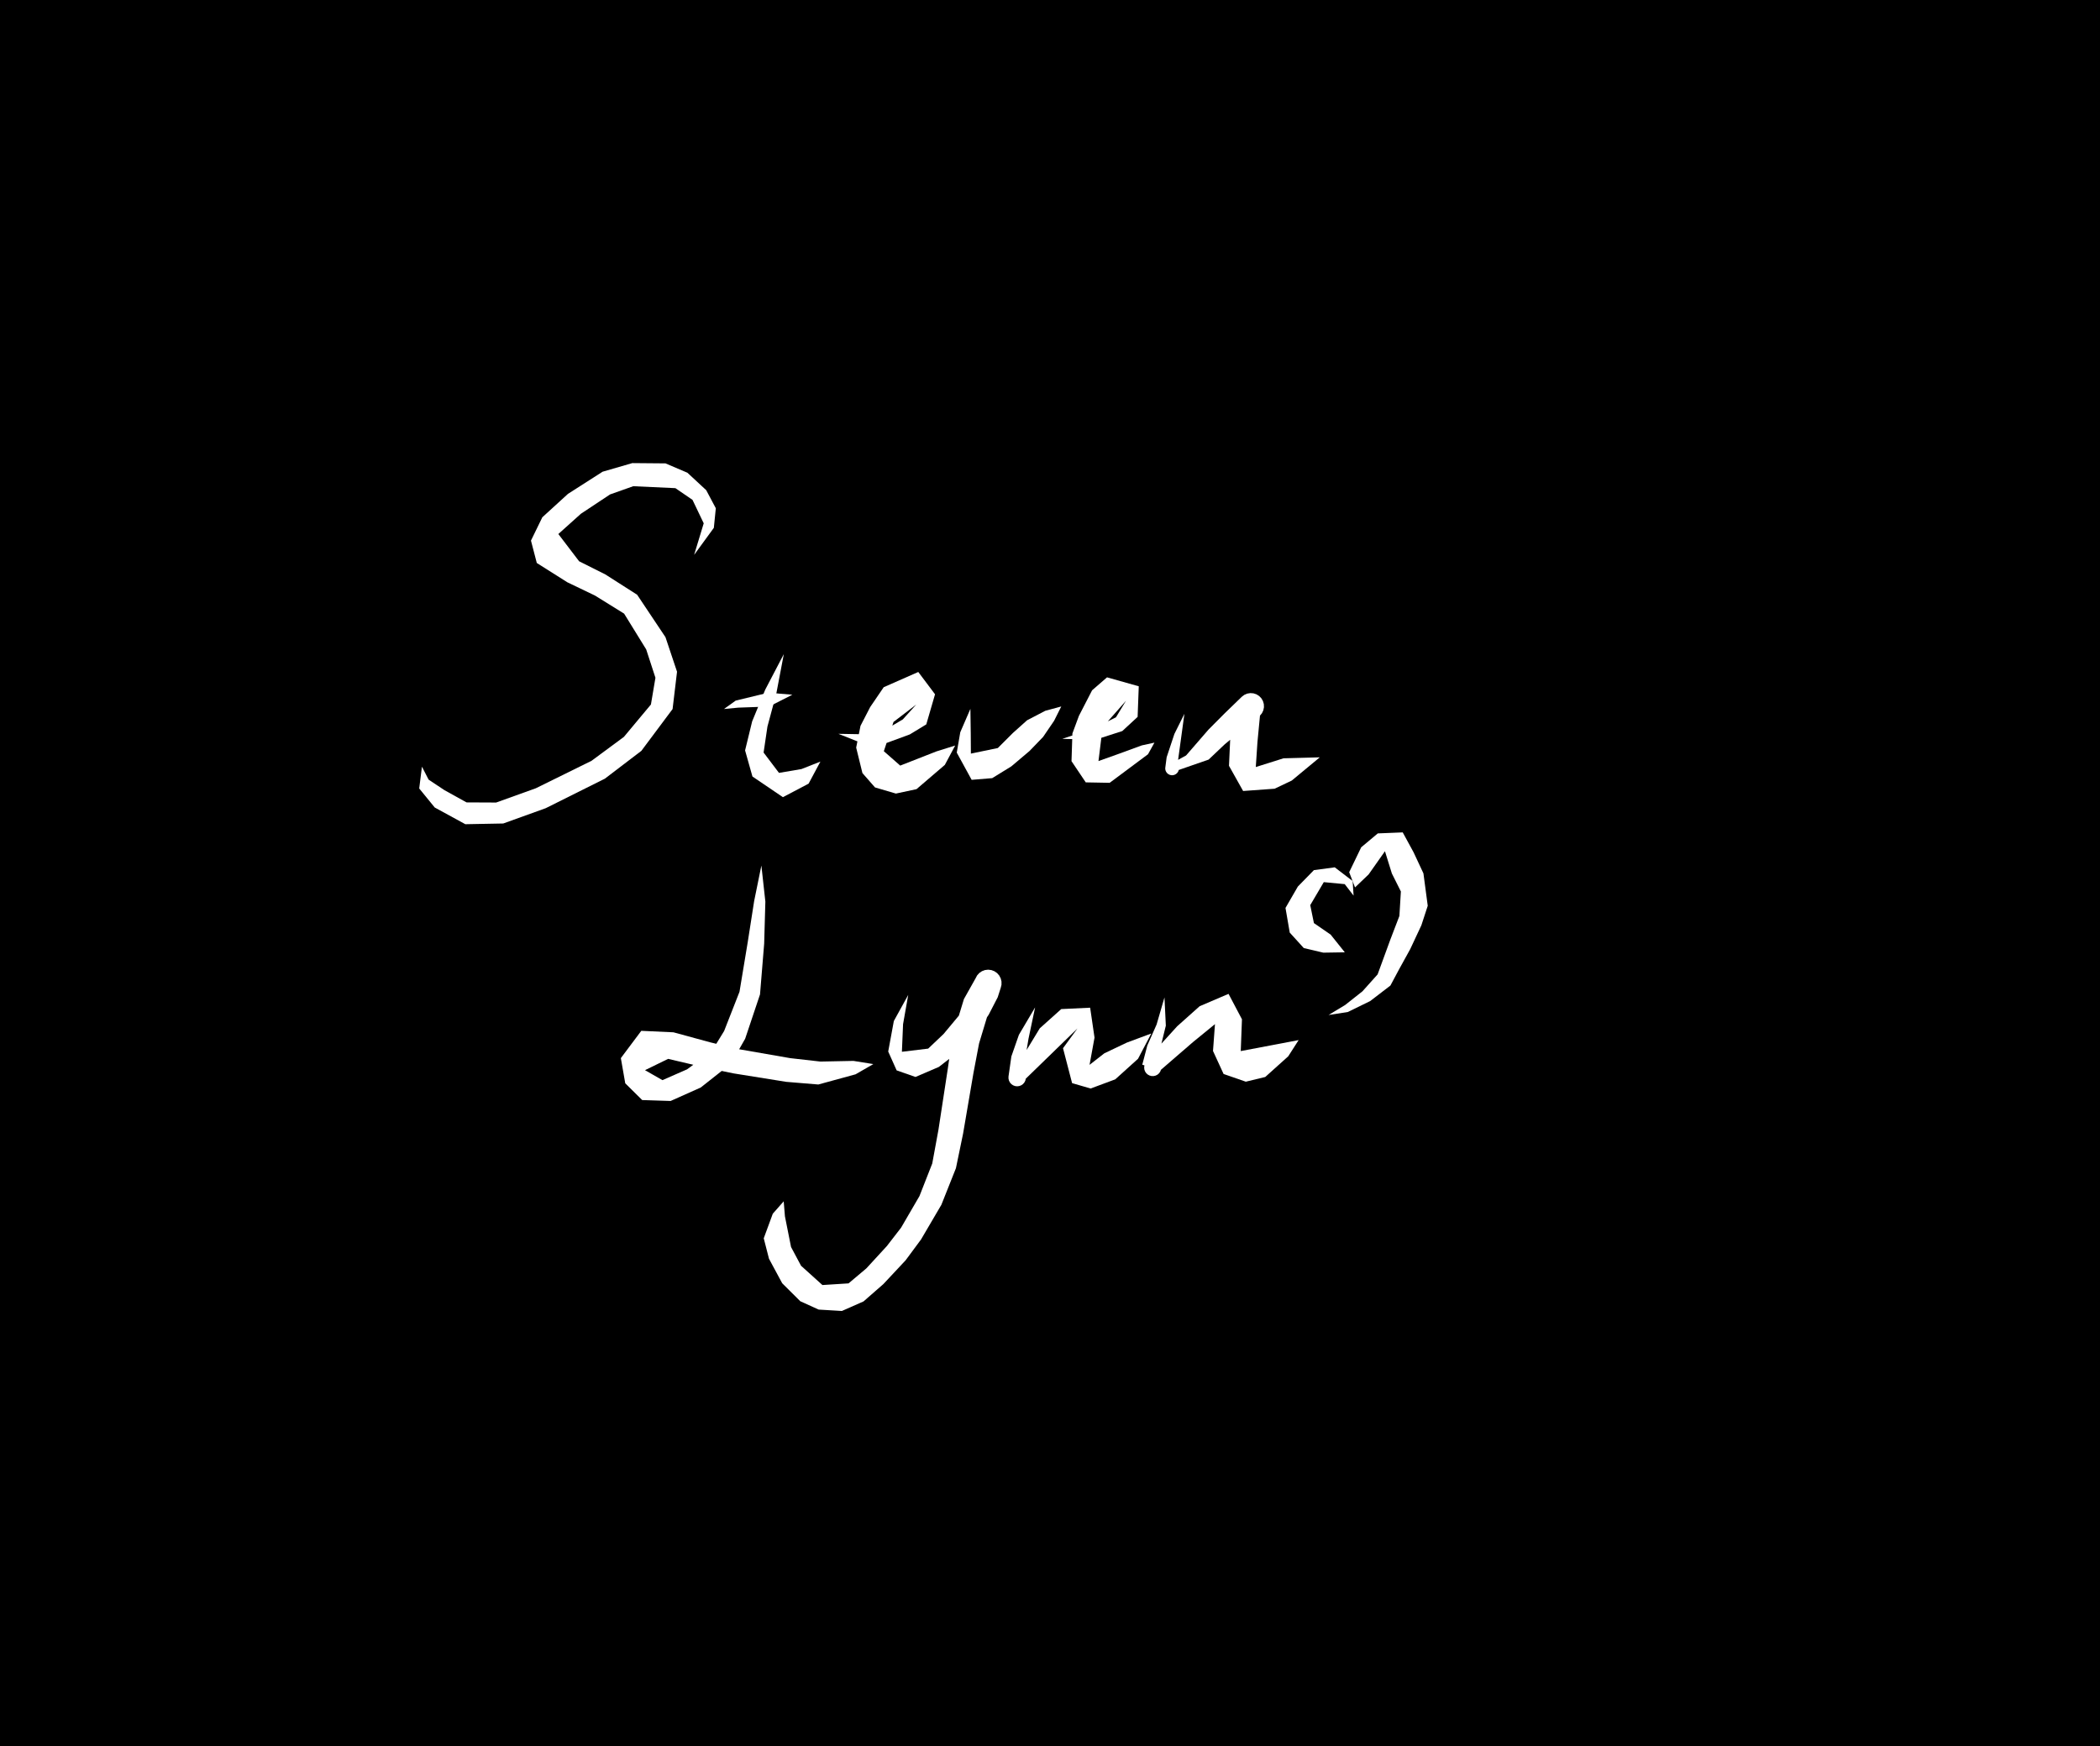 <svg width="844" height="702" viewBox="0 0 844 702" xmlns="http://www.w3.org/2000/svg" xmlns:xlink="http://www.w3.org/1999/xlink" data-cache="1690127171386">
<style>
path.line-0 {
  stroke-dasharray: 334 339;
  stroke-dashoffset: 334;
  animation: draw-0 3.27s ease forwards infinite;
}
@keyframes draw-0 {
  0% { stroke-dashoffset: 334; }
  17.02% { stroke-dashoffset: 0; }
  100% { stroke-dashoffset: 0; }
}
path.line-1 {
  stroke-dasharray: 37 42;
  stroke-dashoffset: 37;
  animation: draw-1 3.27s ease forwards infinite;
}
@keyframes draw-1 {
  0% { stroke-dashoffset: 37; }
  17.02% { stroke-dashoffset: 37; }
  18.91% { stroke-dashoffset: 0; }
  100% { stroke-dashoffset: 0; }
}
path.line-2 {
  stroke-dasharray: 89 94;
  stroke-dashoffset: 89;
  animation: draw-2 3.27s ease forwards infinite;
}
@keyframes draw-2 {
  0% { stroke-dashoffset: 89; }
  18.91% { stroke-dashoffset: 89; }
  23.45% { stroke-dashoffset: 0; }
  100% { stroke-dashoffset: 0; }
}
path.line-3 {
  stroke-dasharray: 145 150;
  stroke-dashoffset: 145;
  animation: draw-3 3.27s ease forwards infinite;
}
@keyframes draw-3 {
  0% { stroke-dashoffset: 145; }
  23.45% { stroke-dashoffset: 145; }
  30.84% { stroke-dashoffset: 0; }
  100% { stroke-dashoffset: 0; }
}
path.line-4 {
  stroke-dasharray: 80 85;
  stroke-dashoffset: 80;
  animation: draw-4 3.27s ease forwards infinite;
}
@keyframes draw-4 {
  0% { stroke-dashoffset: 80; }
  30.84% { stroke-dashoffset: 80; }
  34.92% { stroke-dashoffset: 0; }
  100% { stroke-dashoffset: 0; }
}
path.line-5 {
  stroke-dasharray: 128 133;
  stroke-dashoffset: 128;
  animation: draw-5 3.27s ease forwards infinite;
}
@keyframes draw-5 {
  0% { stroke-dashoffset: 128; }
  34.92% { stroke-dashoffset: 128; }
  41.44% { stroke-dashoffset: 0; }
  100% { stroke-dashoffset: 0; }
}
path.line-6 {
  stroke-dasharray: 139 144;
  stroke-dashoffset: 139;
  animation: draw-6 3.27s ease forwards infinite;
}
@keyframes draw-6 {
  0% { stroke-dashoffset: 139; }
  41.44% { stroke-dashoffset: 139; }
  48.52% { stroke-dashoffset: 0; }
  100% { stroke-dashoffset: 0; }
}
path.line-7 {
  stroke-dasharray: 247 252;
  stroke-dashoffset: 247;
  animation: draw-7 3.27s ease forwards infinite;
}
@keyframes draw-7 {
  0% { stroke-dashoffset: 247; }
  48.52% { stroke-dashoffset: 247; }
  61.11% { stroke-dashoffset: 0; }
  100% { stroke-dashoffset: 0; }
}
path.line-8 {
  stroke-dasharray: 298 303;
  stroke-dashoffset: 298;
  animation: draw-8 3.27s ease forwards infinite;
}
@keyframes draw-8 {
  0% { stroke-dashoffset: 298; }
  61.11% { stroke-dashoffset: 298; }
  76.3% { stroke-dashoffset: 0; }
  100% { stroke-dashoffset: 0; }
}
path.line-9 {
  stroke-dasharray: 143 148;
  stroke-dashoffset: 143;
  animation: draw-9 3.27s ease forwards infinite;
}
@keyframes draw-9 {
  0% { stroke-dashoffset: 143; }
  76.3% { stroke-dashoffset: 143; }
  83.59% { stroke-dashoffset: 0; }
  100% { stroke-dashoffset: 0; }
}
path.line-10 {
  stroke-dasharray: 139 144;
  stroke-dashoffset: 139;
  animation: draw-10 3.27s ease forwards infinite;
}
@keyframes draw-10 {
  0% { stroke-dashoffset: 139; }
  83.59% { stroke-dashoffset: 139; }
  90.67% { stroke-dashoffset: 0; }
  100% { stroke-dashoffset: 0; }
}
path.line-11 {
  stroke-dasharray: 118 123;
  stroke-dashoffset: 118;
  animation: draw-11 3.27s ease forwards infinite;
}
@keyframes draw-11 {
  0% { stroke-dashoffset: 118; }
  90.67% { stroke-dashoffset: 118; }
  96.68% { stroke-dashoffset: 0; }
  100% { stroke-dashoffset: 0; }
}
path.line-12 {
  stroke-dasharray: 67 72;
  stroke-dashoffset: 67;
  animation: draw-12 3.27s ease forwards infinite;
}
@keyframes draw-12 {
  0% { stroke-dashoffset: 67; }
  96.68% { stroke-dashoffset: 67; }
  100.09% { stroke-dashoffset: 0; }
  100% { stroke-dashoffset: 0; }
}
</style><rect x="0" y="0" width="844" height="702" fill="#fff">

</rect><g mask="url(#brush)">
<path d="M279,223L282,218L285,213L288,205L285,201L279,196L270,190L262,189L248,191L238,196L224,207L216,216L216,222L221,227L236,233L247,238L260,247L269,267L270,278L265,291L248,307L233,315L205,327L192,330L180,327L171,318L167,312L168,308L170,307" stroke-width="12" stroke-linecap="round" stroke-linejoin="round" stroke="#000" fill="none" class="line-0">

</path><path d="M291,285L288,284L288,283L289,283L292,283L299,282L304,281L313,281L319,279L320,279" stroke-width="12" stroke-linecap="round" stroke-linejoin="round" stroke="#000" fill="none" class="line-1">

</path><path d="M315,263L315,262L314,263L311,274L307,286L303,298L302,308L308,315L312,316L318,317L328,310L333,303" stroke-width="12" stroke-linecap="round" stroke-linejoin="round" stroke="#000" fill="none" class="line-2">

</path><path d="M337,295L337,296L338,298L342,299L352,298L360,296L369,290L373,286L373,283L371,277L369,275L366,273L363,275L356,283L352,291L349,298L349,305L353,313L357,314L364,314L370,311L384,301L387,297" stroke-width="12" stroke-linecap="round" stroke-linejoin="round" stroke="#000" fill="none" class="line-3">

</path><path d="M390,285L389,286L387,286L387,289L387,291L387,300L387,307L389,310L393,312L401,308L407,302L414,295L419,290L425,285L429,282" stroke-width="12" stroke-linecap="round" stroke-linejoin="round" stroke="#000" fill="none" class="line-4">

</path><path d="M427,297L427,299L431,300L435,300L447,294L455,289L457,283L457,280L453,276L449,275L444,277L441,283L436,295L435,300L436,311L438,312L450,309L454,307L465,298L466,297" stroke-width="12" stroke-linecap="round" stroke-linejoin="round" stroke="#000" fill="none" class="line-5">

</path><path d="M476,287L473,293L472,300L470,310L471,311L476,308L480,306L486,300L492,293L499,287L503,283L504,283L503,286L501,292L499,301L499,314L501,316L508,313L514,311L521,308L527,306L534,303" stroke-width="12" stroke-linecap="round" stroke-linejoin="round" stroke="#000" fill="none" class="line-6">

</path><path d="M306,348L305,346L305,347L305,351L305,357L305,370L303,388L300,410L292,425L287,430L273,438L262,441L255,438L253,430L254,421L257,419L262,418L265,419L273,421L292,426L302,428L328,432L336,432L351,428L355,427" stroke-width="12" stroke-linecap="round" stroke-linejoin="round" stroke="#000" fill="none" class="line-7">

</path><path d="M365,400L364,400L363,403L362,407L359,417L359,429L364,431L371,430L379,423L386,416L393,407L395,402L398,395L398,394L397,395L394,400L391,407L389,412L387,423L385,437L380,468L378,476L371,490L362,503L357,508L347,518L340,523L333,524L326,521L321,517L315,509L311,499L310,493L314,484L316,480" stroke-width="12" stroke-linecap="round" stroke-linejoin="round" stroke="#000" fill="none" class="line-8">

</path><path d="M416,405L416,403L416,402L416,405L413,412L409,423L408,430L408,435L409,434L411,432L416,425L420,419L424,413L434,406L435,406L435,408L435,414L434,419L432,426L432,431L435,433L441,432L450,427L460,419L463,416L464,414" stroke-width="12" stroke-linecap="round" stroke-linejoin="round" stroke="#000" fill="none" class="line-9">

</path><path d="M468,401L469,404L469,409L466,418L462,426L461,431L464,430L465,427L472,420L480,412L490,404L492,402L493,403L494,406L494,413L493,419L493,426L496,431L505,430L510,427L521,419L525,416" stroke-width="12" stroke-linecap="round" stroke-linejoin="round" stroke="#000" fill="none" class="line-10">

</path><path d="M534,408L537,408L540,407L545,404L548,402L551,399L555,396L558,392L560,385L565,375L569,365L570,359L568,355L566,350L563,346L562,343L562,339L560,338L558,339L555,341L552,343L549,346L545,351L543,354L543,356L544,357L545,357" stroke-width="12" stroke-linecap="round" stroke-linejoin="round" stroke="#000" fill="none" class="line-11">

</path><path d="M544,360L544,358L544,357L543,356L543,355L541,352L539,351L537,351L535,351L532,351L530,352L529,353L527,355L526,357L524,360L522,363L521,365L521,367L522,371L524,375L525,376L528,377L532,379L535,380L537,381L540,382L540,383L541,383" stroke-width="12" stroke-linecap="round" stroke-linejoin="round" stroke="#000" fill="none" class="line-12">

</path>
</g><mask id="brush">
<rect x="0" y="0" width="100%" height="100%" fill="black">

</rect><path d="M278.991,222.996L282.829,210.365L278.324,200.944L271.446,196.233L254.511,195.45L245.189,198.754L233.469,206.526L224.397,214.67L232.752,225.628L243.295,230.914L256.064,239.072L267.458,256.137L272.103,270.02L270.315,285.031L257.77,301.828L243.09,313.023L219.324,324.884L202.26,331.034L187.019,331.322L174.715,324.599L168.483,316.957L169.581,308.217L169.591,308.22L169.6,308.223L172.255,313.396L178.618,317.63L187.501,322.553L199.402,322.608L215.356,316.872L237.728,305.842L250.75,296.219L261.611,283.193L263.423,272.453L259.705,261.046L250.839,246.675L239.124,239.405L228.016,234.07L215.739,226.31L213.399,217.316L217.961,207.945L228.253,198.545L242.186,189.625L254.127,186.16L267.474,186.275L276.273,190.033L283.825,197.037L287.689,204.311L286.898,212.181L279.009,223.004Z" fill="white">

</path><path d="M290.996,284.991L295.683,281.632L308.743,278.472L318.425,279.263L318.427,279.273L318.429,279.283L309.092,284.024L296.741,284.459L291.004,285.009Z" fill="white">

</path><path d="M315.009,263.003L312.014,278.759L308.439,292.063L306.894,302.516L313.081,310.688L322.111,309.152L329.698,306.159L329.705,306.166L329.712,306.173L324.981,315.018L314.656,320.453L302.41,312.15L299.452,301.652L302.293,289.986L307.562,277.21L314.991,262.997Z" fill="white">

</path><path d="M337.002,294.99L347.112,295.166L355.143,293.749L362.844,289.194L368.237,283.22L359.112,290.206L355.219,301.977L361.804,307.759L376.307,302.071L383.864,299.702L383.87,299.709L383.877,299.717L379.732,307.477L368.341,317.235L360.062,319.003L351.664,316.535L346.612,310.764L344.1,300.523L345.84,291.775L349.742,284.213L355.164,276.253L369.061,270.123L375.795,279.095L372.276,291.199L365.67,295.22L355.637,298.916L346.433,298.743L336.998,295.01Z" fill="white">

</path><path d="M390.01,285.002L390.152,295.192L390.202,302.941L401.038,300.696L407.1,294.636L412.789,289.541L420.099,285.73L426.508,283.995L426.514,284.003L426.521,284.011L423.636,289.764L419.234,296.224L413.752,301.906L406.45,308.074L398.774,312.804L390.509,313.483L384.527,302.536L385.939,294.353L389.99,284.998Z" fill="white">

</path><path d="M426.999,296.99L439.674,292.774L448.513,288.34L452.534,281.706L443.158,292.349L441.483,305.938L449.65,303.026L458.894,299.641L463.953,298.531L463.959,298.539L463.965,298.547L461.394,303.193L445.982,314.682L436.371,314.504L430.644,305.979L431.002,294.854L433.629,287.752L438.915,277.498L444.921,272.284L457.674,275.88L457.216,288.18L451.053,293.874L440.386,297.317L427.001,297.01Z" fill="white">

</path><path d="M476.01,287.003L474.796,295.901L473.484,305.464L473.746,309.513L473.518,310.137L473.148,310.688L472.656,311.135L472.072,311.451L471.429,311.617L470.765,311.625L470.118,311.474L469.526,311.173L469.024,310.738L468.64,310.196L468.397,309.578L468.309,308.92L468.381,308.26L476.689,303.687L485.73,293.257L492.25,286.707L499.087,280.085L500.101,279.321L501.268,278.821L502.521,278.616L503.787,278.717L504.991,279.117L506.065,279.794L506.946,280.709L507.582,281.808L507.937,283.027L507.99,284.295L507.737,285.54L507.194,286.687L506.393,287.672L505.375,298.309L504.711,308.338L515.848,304.83L530.404,304.437L530.408,304.446L530.412,304.455L519.174,313.767L512.277,317.052L499.616,317.97L493.936,307.845L494.483,295.781L496.399,288.159L499.086,280.085L500.1,279.321L501.268,278.822L502.52,278.616L503.786,278.717L504.991,279.117L506.065,279.794L506.946,280.709L507.582,281.807L507.937,283.026L507.99,284.295L507.737,285.539L507.195,286.687L506.393,287.671L498.737,293.751L492.146,299.275L485.751,305.347L473.746,309.513L473.519,310.137L473.148,310.688L472.656,311.135L472.072,311.45L471.429,311.617L470.765,311.625L470.118,311.474L469.527,311.173L469.024,310.739L468.64,310.197L468.397,309.579L468.309,308.92L468.381,308.26L468.882,304.408L471.992,295.038L475.99,286.997Z" fill="white">

</path><path d="M306.01,348L307.603,362.436L307.122,379.357L305.453,399.748L299.481,417.56L293.772,427.573L281.63,437.164L269.527,442.576L258.101,442.209L251.293,435.477L249.523,425.351L257.734,414.38L270.675,414.976L285.464,419.009L296.88,421.754L317.572,425.358L329.715,426.736L343.022,426.47L350.969,427.745L350.971,427.755L350.972,427.765L343.853,431.862L328.886,435.955L315.98,434.887L294.708,431.471L282.921,429.028L268.522,425.652L259.23,430.194L266.239,434.206L276.132,429.862L285.98,422.679L291.022,414.468L297.208,398.684L300.514,378.753L303.094,362.23L305.99,348Z" fill="white">

</path><path d="M365.009,400.003L362.944,411.718L362.48,422.802L373.034,421.53L379.207,415.671L385.574,408.031L391.523,396.249L392.086,393.275L392.695,392.123L393.562,391.149L394.636,390.411L395.856,389.952L397.151,389.799L398.444,389.959L399.662,390.425L400.733,391.168L401.595,392.146L402.197,393.302L402.506,394.568L402.503,395.872L402.187,397.137L397.448,406.348L393.495,419.438L391.241,431.299L387.066,455.714L384.195,469.596L378.344,484.309L370.18,498.229L363.966,506.63L355.006,516.208L347.051,523.156L338.353,526.997L329.027,526.436L321.637,523.081L314.372,515.853L309.065,506.009L306.951,497.78L310.588,487.893L314.956,482.934L314.965,482.938L314.975,482.941L315.473,488.967L317.924,501.285L321.943,508.816L330.534,516.569L341.032,515.904L348.19,509.877L356.419,500.92L362.142,493.524L369.536,480.811L374.677,467.706L377.175,454.111L380.929,429.592L382.731,416.947L387.405,401.608L392.086,393.276L392.694,392.123L393.561,391.15L394.636,390.412L395.856,389.953L397.15,389.799L398.444,389.959L399.662,390.424L400.733,391.168L401.594,392.146L402.197,393.301L402.506,394.568L402.503,395.871L402.187,397.136L400.988,400.878L397.345,407.927L392.919,414.48L385.252,422.75L377.328,428.894L367.94,432.924L360.361,430.274L356.977,422.705L359.238,410.433L364.991,399.997Z" fill="white">

</path><path d="M416.009,405.004L413.374,417.477L411.927,426.078L412.272,433.612L412.068,434.431L411.673,435.178L411.111,435.808L410.415,436.285L409.625,436.582L408.786,436.682L407.948,436.577L407.16,436.275L406.467,435.794L405.909,435.16L405.519,434.411L405.319,433.591L405.322,432.746L410.781,425.086L417.892,413.37L426.522,405.635L438.138,405.083L439.893,417.111L437.895,428.06L443.816,423.429L452.879,419.111L462.688,415.463L462.695,415.47L462.703,415.477L457.376,425.619L448.223,433.884L438.326,437.568L430.879,435.403L427.232,421.367L433.028,413.428L421.584,424.567L412.272,433.612L412.068,434.431L411.673,435.177L411.112,435.808L410.415,436.285L409.625,436.582L408.787,436.682L407.949,436.577L407.16,436.276L406.467,435.794L405.909,435.16L405.519,434.411L405.319,433.591L405.322,432.747L406.471,424.671L409.505,415.977L415.991,404.996Z" fill="white">

</path><path d="M468.01,401.001L468.554,412.302L466.17,422.001L466.593,430.04L466.284,430.808L465.8,431.48L465.169,432.017L464.429,432.387L463.621,432.569L462.793,432.553L461.993,432.339L461.268,431.939L460.659,431.378L460.202,430.687L459.924,429.907L459.841,429.083L459.957,428.264L466.461,419.867L473.105,412.559L482.141,404.487L493.754,399.519L499.149,409.741L498.665,422.518L514.525,419.517L521.905,418.107L521.911,418.115L521.916,418.123L517.746,424.622L508.51,432.934L500.694,434.825L491.767,431.728L487.513,422.476L488.302,411.688L479.473,418.9L466.593,430.04L466.284,430.808L465.8,431.48L465.17,432.017L464.429,432.387L463.621,432.569L462.793,432.553L461.993,432.339L461.268,431.939L460.659,431.378L460.202,430.687L459.924,429.908L459.841,429.084L459.957,428.264L459.085,428.005L461.104,420.293L464.84,411.849L467.99,400.999Z" fill="white">

</path><path d="M533.997,407.991L540.649,403.973L547.59,398.483L553.673,391.689L558.806,377.648L562.423,368.203L563.019,358.359L559.399,351.131L556.621,342.185L550.056,351.503L544.596,356.723L544.595,356.725L544.592,356.726L544.59,356.727L544.588,356.727L544.585,356.726L544.583,356.726L544.581,356.724L544.58,356.722L544.579,356.72L544.578,356.718L544.578,356.715L544.579,356.713L544.58,356.711L544.588,356.717L544.596,356.723L544.595,356.725L544.592,356.726L544.59,356.727L544.588,356.727L544.585,356.726L544.583,356.726L544.581,356.724L544.58,356.722L544.579,356.72L544.578,356.718L544.578,356.715L544.579,356.713L544.58,356.711L542.245,350.616L547.071,340.605L553.747,335.016L563.762,334.609L568.12,342.607L572.083,351.087L573.816,364.11L571.257,371.952L566.796,381.492L562.307,389.636L558.809,396.182L550.659,402.432L541.684,406.815L534.003,408.009Z" fill="white">

</path><path d="M543.991,360.004L540.454,355.413L532.036,354.611L526.594,363.855L528.068,371.072L534.779,375.688L540.474,382.802L540.47,382.811L540.467,382.821L531.852,382.956L524.003,381.115L518.355,374.895L516.647,364.98L521.617,356.379L528.075,349.772L536.443,348.653L543.637,354.163L544.009,359.996Z" fill="white">

</path>
</mask>
</svg>